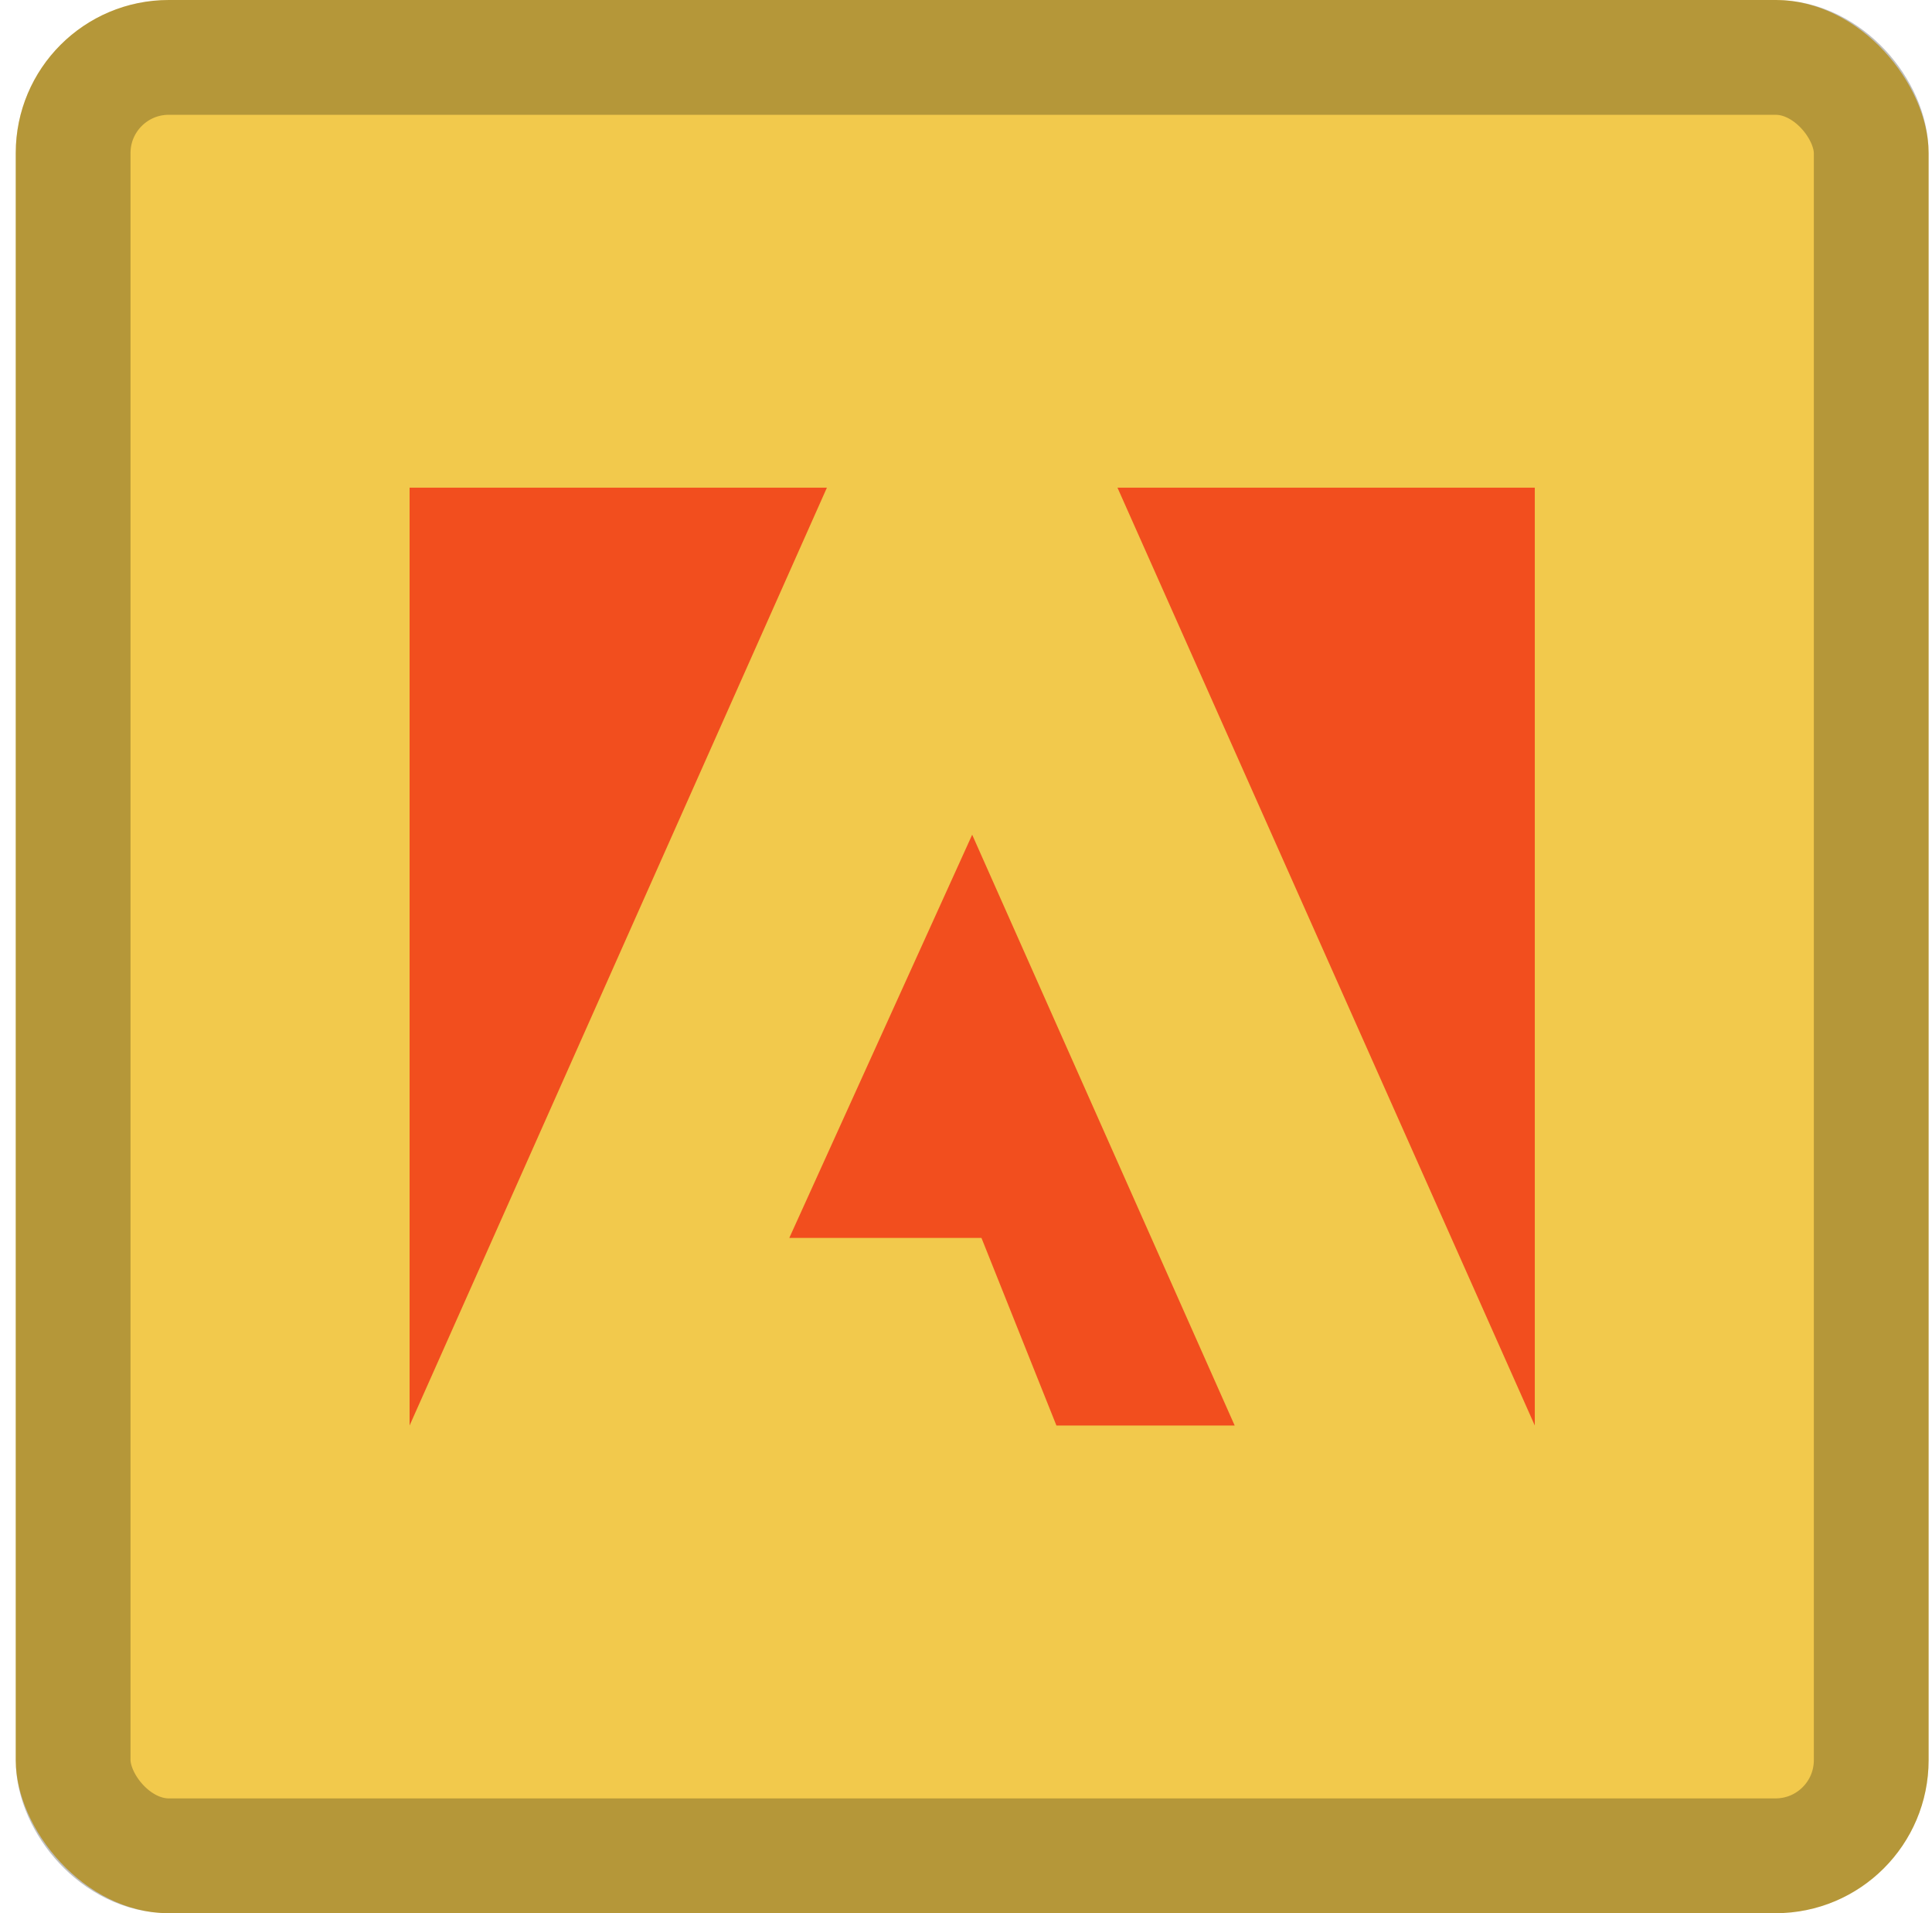 <svg width="101" height="100" viewBox="0 0 101 100" fill="none" xmlns="http://www.w3.org/2000/svg">
<rect x="0.823" width="100" height="100" rx="8" fill="#F2C94C"/>
<rect x="3.823" y="3" width="94" height="94" rx="5" stroke="black" stroke-opacity="0.25" stroke-width="6"/>
<path d="M58.419 25.491H80.235V74.51L58.419 25.491ZM43.228 25.491H21.412V74.51L43.228 25.491ZM50.823 43.63L64.546 74.51H55.227L51.309 64.706H41.262L50.823 43.63Z" fill="#F24E1E"/>
</svg>
